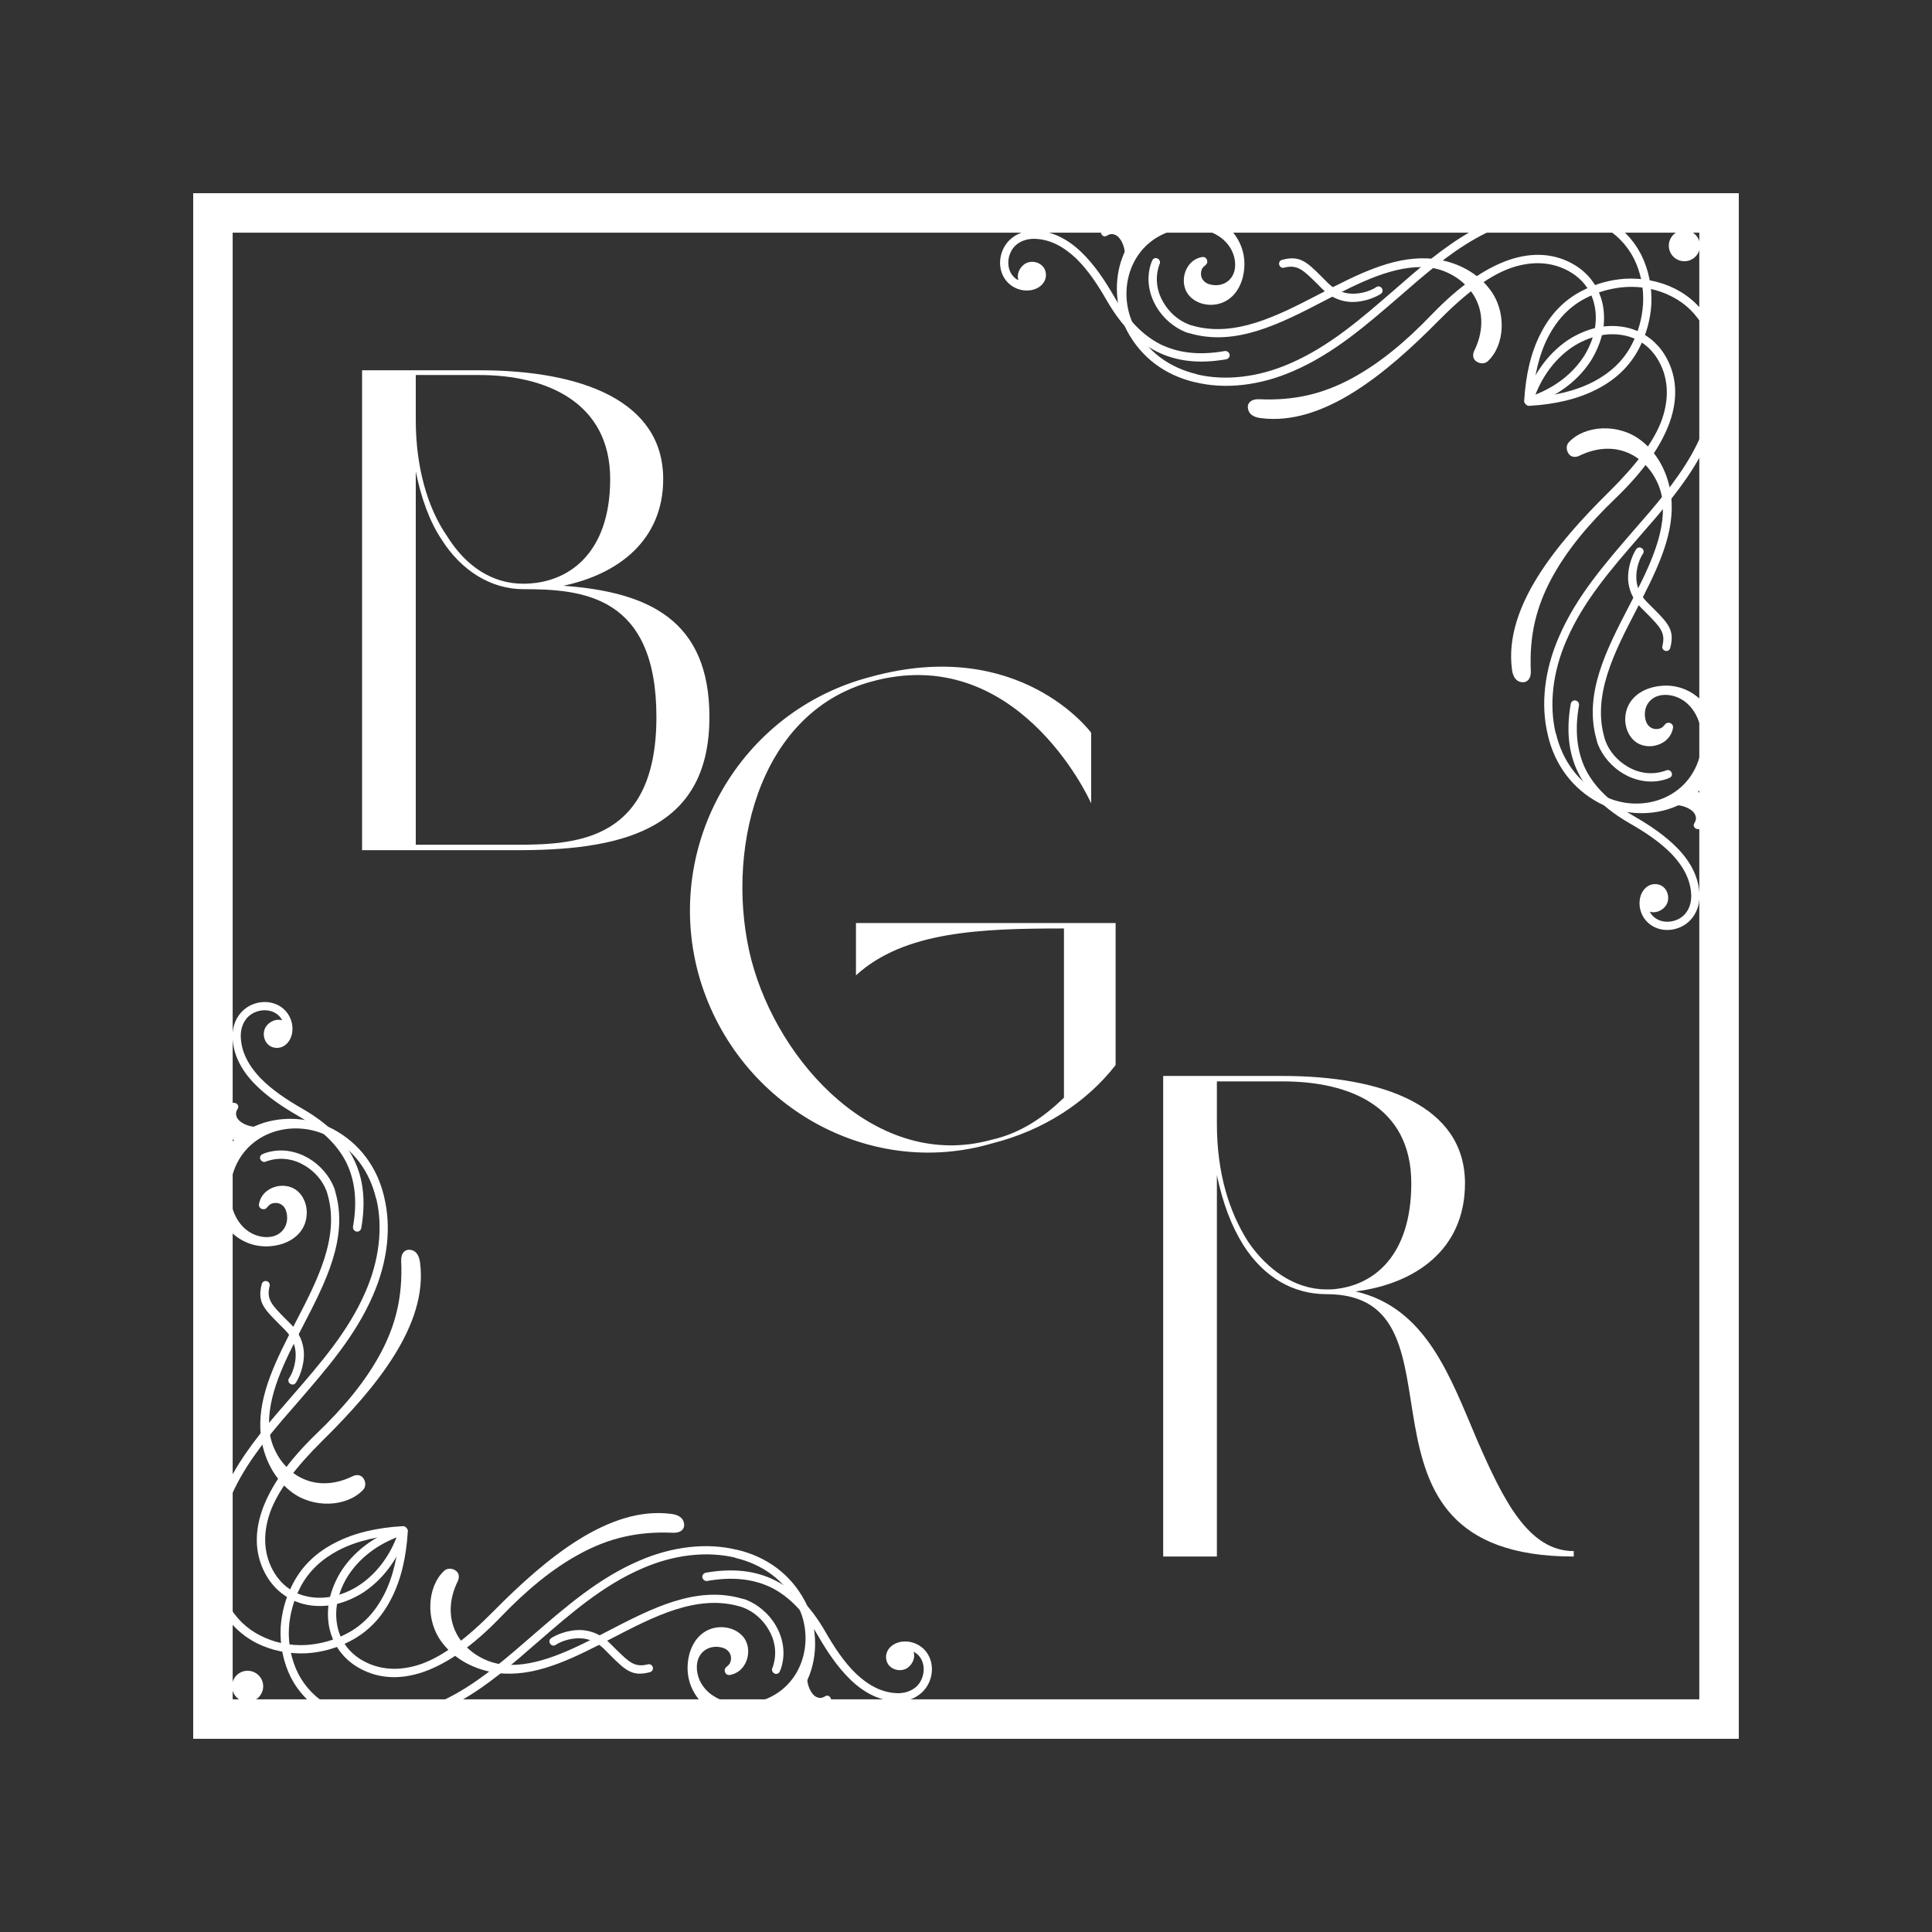<svg xmlns="http://www.w3.org/2000/svg" xmlns:xlink="http://www.w3.org/1999/xlink" width="500" zoomAndPan="magnify" viewBox="0 0 375 375" height="500" preserveAspectRatio="xMidYMid meet" version="1.0"><rect x="0" y="0" width="375" height="375" fill="#333333" stroke="none"/><defs><g/><clipPath id="id1"><path d="M 37.5 37.5 L 337.5 37.5 L 337.5 337.5 L 37.5 337.5 Z M 37.5 37.5 " clip-rule="nonzero"/></clipPath><clipPath id="id2"><path d="M 187.125 39.703 L 334.984 39.703 L 334.984 187.496 L 187.125 187.496 Z M 187.125 39.703 " clip-rule="nonzero"/></clipPath><clipPath id="id3"><path d="M 295 37.5 L 302 37.5 L 302 44 L 295 44 Z M 295 37.5 " clip-rule="nonzero"/></clipPath><clipPath id="id4"><path d="M 331.055 73.363 L 337.121 73.363 L 337.121 79.5 L 331.055 79.5 Z M 331.055 73.363 " clip-rule="nonzero"/></clipPath><clipPath id="id5"><path d="M 40.016 187.504 L 187.875 187.504 L 187.875 335.297 L 40.016 335.297 Z M 40.016 187.504 " clip-rule="nonzero"/></clipPath><clipPath id="id6"><path d="M 73 331 L 80 331 L 80 337.5 L 73 337.5 Z M 73 331 " clip-rule="nonzero"/></clipPath><clipPath id="id7"><path d="M 37.879 295.5 L 43.945 295.5 L 43.945 301.637 L 37.879 301.637 Z M 37.879 295.5 " clip-rule="nonzero"/></clipPath></defs><g clip-path="url(#id1)"><path fill="rgb(100%, 100%, 100%)" d="M 37.5 37.5 L 37.5 337.5 L 337.5 337.5 L 337.5 37.5 Z M 329.84 329.84 L 45.16 329.84 L 45.16 45.16 L 329.832 45.16 L 329.832 329.84 Z M 329.84 329.84 " fill-opacity="1" fill-rule="nonzero"/></g><g clip-path="url(#id2)"><path fill="rgb(100%, 100%, 100%)" d="M 187.125 39.746 L 334.871 39.746 L 334.871 187.496 L 333.27 187.496 L 333.27 41.352 L 187.125 41.352 L 187.125 39.746 " fill-opacity="1" fill-rule="nonzero"/></g><path fill="rgb(100%, 100%, 100%)" d="M 326.941 50.707 C 328.59 50.707 329.965 49.379 329.965 47.68 C 329.965 46.031 328.59 44.652 326.941 44.652 C 325.289 44.652 323.914 46.031 323.914 47.68 C 323.914 49.379 325.289 50.707 326.941 50.707 " fill-opacity="1" fill-rule="evenodd"/><path fill="rgb(100%, 100%, 100%)" d="M 324.051 140.309 C 324.508 140.402 324.785 140.812 324.738 141.227 C 324.555 142.418 323.914 143.336 322.996 143.977 C 321.668 144.895 319.832 145.125 318.32 144.48 C 317.355 144.07 316.578 143.289 316.07 142.281 C 315.613 141.363 315.383 140.266 315.477 139.117 C 315.703 136.137 317.906 134.117 320.84 133.387 C 328.957 131.414 335.012 139.207 333.359 146.82 C 332.352 151.543 329.188 155.074 324.648 156.773 C 320.152 158.469 314.742 158.102 310.477 155.902 C 305.156 153.102 301.766 148.379 300.434 142.695 C 300.434 142.695 300.434 142.695 300.434 142.648 C 299.012 136.871 299.746 130.129 302.59 123.617 C 305.984 115.73 311.578 109.355 316.988 103.074 C 325.379 93.492 333.406 84.227 332.625 70.699 C 332.488 68.039 331.848 65.746 330.793 63.777 C 329.324 60.98 327.125 58.871 324.465 57.539 C 321.805 56.164 318.688 55.523 315.566 55.707 C 312.906 55.887 310.25 56.578 307.727 57.906 C 304.516 59.559 302.176 62.172 300.527 65.336 C 298.691 68.867 297.73 73.176 297.453 77.855 C 297.41 78.312 297.043 78.633 296.582 78.633 C 296.172 78.586 295.805 78.219 295.848 77.762 C 296.125 72.902 297.133 68.363 299.105 64.602 C 300.895 61.117 303.461 58.32 306.992 56.484 C 309.699 55.062 312.586 54.285 315.477 54.102 C 318.867 53.918 322.262 54.605 325.195 56.074 C 328.133 57.586 330.609 59.926 332.211 63.043 C 333.359 65.199 334.094 67.719 334.23 70.609 C 335.055 84.777 326.801 94.316 318.227 104.129 C 312.863 110.32 307.359 116.602 304.059 124.262 C 301.352 130.449 300.664 136.824 301.949 142.281 C 301.949 142.328 301.996 142.328 301.996 142.328 C 303.23 147.555 306.305 151.91 311.211 154.434 C 318.18 158.055 328.086 155.305 330.105 146.043 C 331.203 140.812 328.59 135.402 323.777 134.898 C 320.246 134.578 318.594 137.422 319.512 140.082 C 319.879 141.09 320.797 141.594 321.668 141.504 C 323.27 141.363 322.906 140.125 324.051 140.309 " fill-opacity="1" fill-rule="nonzero"/><path fill="rgb(100%, 100%, 100%)" d="M 323.41 149.527 C 323.82 149.344 324.281 149.57 324.465 149.984 C 324.648 150.398 324.418 150.855 324.004 150.992 C 323.73 151.133 323.453 151.223 323.133 151.316 C 320.289 152.141 317.449 151.543 315.156 150.215 C 312.863 148.883 311.074 146.773 310.156 144.48 C 310.062 144.254 309.973 143.977 309.926 143.703 C 307.312 134.762 311.809 126.094 316.211 117.609 C 319.785 110.73 323.27 103.945 322.723 97.434 C 322.582 96.012 322.172 94.59 321.527 93.309 C 320.609 91.426 319.191 89.777 317.402 88.629 C 313.961 86.473 310.02 86.75 306.488 88.492 C 305.891 88.77 305.02 88.812 304.516 88.125 C 303.918 87.348 304.012 86.336 304.516 85.832 C 307.633 82.484 314.238 82.117 318.547 85.512 C 322.262 88.355 324.234 92.984 324.465 97.527 C 324.785 104.496 321.301 111.238 317.629 118.344 C 313.367 126.551 309.012 134.945 311.441 143.246 C 311.484 143.473 311.578 143.703 311.668 143.934 C 312.402 145.859 313.961 147.691 315.98 148.84 C 317.906 149.984 320.289 150.445 322.723 149.758 C 322.949 149.711 323.18 149.617 323.41 149.527 " fill-opacity="1" fill-rule="nonzero"/><path fill="rgb(100%, 100%, 100%)" d="M 297.5 78.082 C 297.363 78.496 296.902 78.727 296.492 78.586 C 296.031 78.449 295.805 78.039 295.941 77.578 C 297.773 71.984 301.121 67.996 304.883 65.656 C 306.809 64.512 308.871 63.73 310.891 63.41 C 312.953 63.133 314.973 63.273 316.805 63.867 C 319.328 64.691 321.527 66.344 323.086 68.82 C 325.379 72.535 325.84 76.984 324.098 81.934 C 322.492 86.43 319.145 91.336 313.688 96.609 C 308.23 101.836 304.059 106.879 301.121 112.336 C 298.234 117.75 296.812 123.25 297.133 130.266 C 297.18 131.871 296.355 132.375 295.711 132.422 C 294.934 132.469 293.738 132.102 293.465 129.898 C 291.906 117.84 301.996 105.641 312.449 95.324 C 317.629 90.188 321.07 85.648 322.582 81.43 C 324.141 76.938 323.73 72.949 321.711 69.645 C 320.383 67.492 318.504 66.07 316.348 65.383 C 314.695 64.875 312.953 64.738 311.121 65.016 C 309.332 65.289 307.449 65.977 305.707 67.031 C 302.223 69.188 299.152 72.902 297.5 78.082 " fill-opacity="1" fill-rule="nonzero"/><path fill="rgb(100%, 100%, 100%)" d="M 317.586 106.605 C 317.812 106.238 318.32 106.148 318.688 106.422 C 319.051 106.652 319.145 107.156 318.867 107.523 C 318.504 108.027 317.449 110.09 317.629 112.52 C 317.723 113.898 318.273 115.363 319.559 116.738 C 320.062 117.246 320.473 117.656 320.84 118.023 C 323.82 121.004 325.105 122.332 324.188 125.773 C 324.098 126.188 323.637 126.461 323.227 126.324 C 322.812 126.23 322.539 125.773 322.676 125.359 C 323.316 122.793 322.215 121.691 319.738 119.172 C 319.328 118.758 318.867 118.297 318.41 117.84 C 316.805 116.188 316.164 114.355 316.027 112.66 C 315.844 109.77 317.125 107.246 317.586 106.605 " fill-opacity="1" fill-rule="nonzero"/><path fill="rgb(100%, 100%, 100%)" d="M 325.195 156.266 C 326.758 156.266 328.637 157.094 329.051 158.195 C 329.555 159.523 328.453 159.754 328.82 160.484 C 329.414 161.68 332.625 160.578 332.258 157.137 C 332.031 154.984 330.426 153.746 328.59 153.469 C 327.629 154.34 326.16 155.395 325.195 156.266 " fill-opacity="1" fill-rule="evenodd"/><path fill="rgb(100%, 100%, 100%)" d="M 304.883 136.594 C 304.977 136.184 305.387 135.863 305.801 135.953 C 306.258 136.047 306.535 136.457 306.488 136.871 C 305.617 141.777 306.074 145.902 307.816 149.434 C 309.605 152.918 312.723 155.855 317.082 158.375 C 320.105 160.121 323.227 162.184 325.656 164.703 C 328.133 167.273 329.828 170.344 329.875 173.922 C 329.875 175.758 329.234 177.359 328.133 178.555 C 326.023 180.848 322.172 181.258 319.832 179.059 C 318.73 178.004 318.043 176.398 318.273 174.656 C 318.594 172.41 320.383 171.125 322.172 171.766 C 323.684 172.316 324.281 174.379 323.363 175.758 C 322.629 176.812 321.254 177.316 320.246 176.949 C 320.383 177.316 320.656 177.637 320.934 177.91 C 322.629 179.469 325.473 179.105 326.984 177.5 C 327.812 176.582 328.27 175.344 328.27 173.922 C 328.223 170.805 326.711 168.145 324.508 165.805 C 322.215 163.422 319.191 161.449 316.301 159.797 C 311.625 157.094 308.324 153.977 306.395 150.121 C 304.469 146.316 303.965 141.867 304.883 136.594 " fill-opacity="1" fill-rule="nonzero"/><path fill="rgb(100%, 100%, 100%)" d="M 234.312 50.57 C 234.219 50.109 233.805 49.836 233.395 49.883 C 232.203 50.066 231.285 50.707 230.641 51.625 C 229.727 52.953 229.496 54.789 230.137 56.301 C 230.551 57.266 231.332 58.043 232.34 58.547 C 233.258 59.008 234.355 59.234 235.504 59.145 C 238.484 58.914 240.5 56.715 241.234 53.777 C 243.207 45.664 235.41 39.609 227.801 41.262 C 223.074 42.27 219.547 45.434 217.848 49.973 C 216.152 54.469 216.52 59.879 218.719 64.145 C 221.516 69.461 226.238 72.855 231.926 74.188 C 231.926 74.188 231.926 74.188 231.973 74.188 C 237.75 75.605 244.492 74.875 251.004 72.031 C 258.891 68.637 265.266 63.043 271.547 57.633 C 281.129 49.285 290.391 41.215 303.918 41.996 C 306.578 42.133 308.871 42.773 310.844 43.828 C 313.641 45.297 315.75 47.496 317.125 50.156 C 318.457 52.816 319.098 55.934 318.914 59.055 C 318.73 61.711 318.043 64.371 316.715 66.895 C 315.062 70.105 312.449 72.441 309.285 74.094 C 305.754 75.93 301.445 76.891 296.766 77.168 C 296.309 77.211 295.988 77.578 295.988 78.039 C 296.031 78.449 296.398 78.816 296.859 78.77 C 301.719 78.496 306.258 77.488 310.02 75.516 C 313.504 73.727 316.301 71.16 318.137 67.629 C 319.559 64.922 320.336 62.035 320.52 59.145 C 320.703 55.75 320.016 52.359 318.547 49.422 C 317.035 46.488 314.695 44.012 311.578 42.406 C 309.422 41.262 306.902 40.527 304.012 40.391 C 289.844 39.562 280.305 47.82 270.492 56.395 C 264.301 61.758 258.02 67.262 250.359 70.562 C 244.168 73.27 237.797 73.957 232.34 72.672 C 232.293 72.672 232.293 72.625 232.293 72.625 C 227.066 71.387 222.707 68.316 220.188 63.41 C 216.562 56.438 219.316 46.535 228.578 44.516 C 233.805 43.414 239.219 46.031 239.723 50.844 C 240.043 54.375 237.199 56.027 234.539 55.109 C 233.531 54.742 233.027 53.824 233.117 52.953 C 233.258 51.348 234.492 51.715 234.312 50.57 " fill-opacity="1" fill-rule="nonzero"/><path fill="rgb(100%, 100%, 100%)" d="M 225.094 51.211 C 225.277 50.801 225.047 50.34 224.637 50.156 C 224.223 49.973 223.766 50.203 223.625 50.617 C 223.488 50.891 223.398 51.164 223.305 51.488 C 222.48 54.328 223.074 57.172 224.406 59.465 C 225.734 61.758 227.844 63.547 230.137 64.465 C 230.367 64.555 230.641 64.648 230.918 64.691 C 239.859 67.309 248.527 62.812 257.008 58.41 C 263.887 54.836 270.676 51.348 277.188 51.898 C 278.609 52.035 280.027 52.449 281.312 53.09 C 283.191 54.008 284.844 55.43 285.992 57.219 C 288.145 60.656 287.871 64.602 286.129 68.133 C 285.852 68.73 285.809 69.598 286.496 70.105 C 287.273 70.699 288.285 70.609 288.789 70.105 C 292.137 66.984 292.5 60.383 289.109 56.074 C 286.266 52.359 281.633 50.387 277.094 50.156 C 270.125 49.836 263.383 53.32 256.277 56.988 C 248.066 61.254 239.676 65.609 231.375 63.18 C 231.148 63.133 230.918 63.043 230.688 62.949 C 228.762 62.215 226.926 60.656 225.781 58.641 C 224.637 56.715 224.176 54.328 224.863 51.898 C 224.91 51.672 225.004 51.441 225.094 51.211 " fill-opacity="1" fill-rule="nonzero"/><path fill="rgb(100%, 100%, 100%)" d="M 296.539 77.121 C 296.125 77.258 295.895 77.715 296.031 78.129 C 296.172 78.586 296.582 78.816 297.043 78.68 C 302.637 76.844 306.625 73.543 308.965 69.738 C 310.109 67.812 310.891 65.746 311.211 63.73 C 311.484 61.668 311.348 59.648 310.754 57.816 C 309.926 55.293 308.277 53.09 305.801 51.531 C 302.086 49.238 297.637 48.781 292.684 50.523 C 288.191 52.129 283.285 55.477 278.012 60.934 C 272.785 66.391 267.738 70.562 262.281 73.496 C 256.871 76.387 251.371 77.809 244.352 77.488 C 242.746 77.441 242.242 78.266 242.199 78.91 C 242.199 79.688 242.52 80.879 244.719 81.156 C 256.781 82.715 268.977 72.625 279.297 62.172 C 284.43 56.988 288.973 53.551 293.191 52.035 C 297.684 50.477 301.672 50.891 304.977 52.906 C 307.129 54.238 308.551 56.117 309.238 58.273 C 309.742 59.926 309.883 61.668 309.605 63.5 C 309.332 65.289 308.645 67.168 307.59 68.91 C 305.434 72.398 301.719 75.469 296.539 77.121 " fill-opacity="1" fill-rule="nonzero"/><path fill="rgb(100%, 100%, 100%)" d="M 268.016 57.035 C 268.383 56.805 268.473 56.301 268.199 55.934 C 267.969 55.566 267.465 55.477 267.098 55.75 C 266.594 56.117 264.531 57.172 262.098 56.988 C 260.723 56.898 259.258 56.348 257.879 55.062 C 257.375 54.559 256.965 54.145 256.598 53.777 C 253.617 50.801 252.285 49.516 248.848 50.434 C 248.434 50.523 248.16 50.98 248.297 51.395 C 248.387 51.809 248.848 52.082 249.262 51.945 C 251.828 51.305 252.93 52.402 255.449 54.879 C 255.863 55.293 256.32 55.75 256.781 56.211 C 258.43 57.816 260.266 58.457 261.961 58.594 C 264.852 58.777 267.371 57.492 268.016 57.035 " fill-opacity="1" fill-rule="nonzero"/><path fill="rgb(100%, 100%, 100%)" d="M 218.352 49.422 C 218.352 47.863 217.527 45.984 216.426 45.57 C 215.098 45.066 214.867 46.168 214.133 45.801 C 212.941 45.203 214.043 41.996 217.48 42.363 C 219.637 42.59 220.875 44.195 221.148 46.031 C 220.277 46.992 219.223 48.461 218.352 49.422 " fill-opacity="1" fill-rule="evenodd"/><path fill="rgb(100%, 100%, 100%)" d="M 238.023 69.738 C 238.438 69.645 238.758 69.234 238.668 68.82 C 238.574 68.363 238.164 68.086 237.75 68.133 C 232.844 69.004 228.715 68.547 225.184 66.801 C 221.699 65.016 218.766 61.895 216.242 57.539 C 214.5 54.512 212.438 51.395 209.914 48.965 C 207.348 46.488 204.273 44.793 200.699 44.746 C 198.863 44.746 197.258 45.387 196.066 46.488 C 193.773 48.598 193.363 52.449 195.562 54.789 C 196.617 55.887 198.223 56.578 199.965 56.348 C 202.211 56.027 203.496 54.238 202.855 52.449 C 202.305 50.938 200.238 50.34 198.863 51.258 C 197.809 51.992 197.305 53.367 197.672 54.375 C 197.305 54.238 196.984 53.965 196.711 53.688 C 195.148 51.992 195.516 49.148 197.121 47.633 C 198.039 46.809 199.277 46.352 200.699 46.352 C 203.816 46.398 206.477 47.91 208.816 50.109 C 211.199 52.402 213.172 55.43 214.82 58.32 C 217.527 62.996 220.645 66.297 224.496 68.223 C 228.305 70.148 232.75 70.656 238.023 69.738 " fill-opacity="1" fill-rule="nonzero"/><g clip-path="url(#id3)"><path fill="rgb(100%, 100%, 100%)" d="M 295.16 40.527 C 295.16 42.223 296.492 43.555 298.141 43.555 C 299.84 43.555 301.168 42.223 301.168 40.527 C 301.168 38.875 299.84 37.5 298.141 37.5 C 296.492 37.5 295.16 38.875 295.16 40.527 " fill-opacity="1" fill-rule="evenodd"/></g><g clip-path="url(#id4)"><path fill="rgb(100%, 100%, 100%)" d="M 334.094 79.457 C 335.742 79.457 337.121 78.129 337.121 76.477 C 337.121 74.781 335.742 73.453 334.094 73.453 C 332.395 73.453 331.066 74.781 331.066 76.477 C 331.066 78.129 332.395 79.457 334.094 79.457 " fill-opacity="1" fill-rule="evenodd"/></g><g fill="rgb(0%, 0%, 0%)" fill-opacity="1"><g transform="translate(187.5, 195.375)"><g/></g></g><g clip-path="url(#id5)"><path fill="rgb(100%, 100%, 100%)" d="M 187.875 335.254 L 40.129 335.254 L 40.129 187.504 L 41.73 187.504 L 41.73 333.648 L 187.875 333.648 L 187.875 335.254 " fill-opacity="1" fill-rule="nonzero"/></g><path fill="rgb(100%, 100%, 100%)" d="M 48.059 324.293 C 46.41 324.293 45.035 325.621 45.035 327.32 C 45.035 328.969 46.41 330.348 48.059 330.348 C 49.711 330.348 51.086 328.969 51.086 327.32 C 51.086 325.621 49.711 324.293 48.059 324.293 " fill-opacity="1" fill-rule="evenodd"/><path fill="rgb(100%, 100%, 100%)" d="M 50.949 234.691 C 50.492 234.598 50.215 234.188 50.262 233.773 C 50.445 232.582 51.086 231.664 52.004 231.023 C 53.332 230.105 55.168 229.875 56.68 230.52 C 57.645 230.93 58.422 231.711 58.93 232.719 C 59.387 233.637 59.617 234.734 59.523 235.883 C 59.297 238.863 57.094 240.883 54.16 241.613 C 46.043 243.586 39.988 235.793 41.641 228.18 C 42.648 223.457 45.812 219.926 50.352 218.227 C 54.848 216.531 60.258 216.898 64.523 219.098 C 69.844 221.898 73.234 226.621 74.566 232.305 C 74.566 232.305 74.566 232.305 74.566 232.352 C 75.988 238.129 75.254 244.871 72.41 251.383 C 69.016 259.27 63.422 265.645 58.012 271.926 C 49.621 281.508 41.594 290.773 42.375 304.301 C 42.512 306.961 43.152 309.254 44.207 311.223 C 45.676 314.02 47.875 316.129 50.535 317.461 C 53.195 318.836 56.312 319.477 59.434 319.293 C 62.094 319.113 64.75 318.422 67.273 317.094 C 70.484 315.441 72.824 312.828 74.473 309.664 C 76.309 306.133 77.27 301.824 77.547 297.145 C 77.59 296.688 77.957 296.367 78.418 296.367 C 78.828 296.414 79.195 296.777 79.152 297.238 C 78.875 302.098 77.867 306.637 75.895 310.398 C 74.105 313.883 71.539 316.68 68.008 318.516 C 65.301 319.938 62.414 320.715 59.523 320.898 C 56.133 321.082 52.738 320.395 49.805 318.926 C 46.867 317.414 44.391 315.074 42.789 311.957 C 41.641 309.801 40.906 307.281 40.77 304.391 C 39.945 290.223 48.199 280.684 56.773 270.871 C 62.137 264.68 67.641 258.398 70.941 250.738 C 73.648 244.551 74.336 238.176 73.051 232.719 C 73.051 232.672 73.004 232.672 73.004 232.672 C 71.77 227.445 68.695 223.09 63.789 220.566 C 56.82 216.945 46.914 219.695 44.895 228.957 C 43.797 234.188 46.41 239.598 51.223 240.102 C 54.754 240.422 56.406 237.578 55.488 234.918 C 55.121 233.91 54.203 233.406 53.332 233.496 C 51.73 233.637 52.094 234.875 50.949 234.691 " fill-opacity="1" fill-rule="nonzero"/><path fill="rgb(100%, 100%, 100%)" d="M 51.59 225.473 C 51.18 225.656 50.719 225.43 50.535 225.016 C 50.352 224.602 50.582 224.145 50.996 224.008 C 51.27 223.867 51.547 223.777 51.867 223.684 C 54.711 222.859 57.551 223.457 59.844 224.785 C 62.137 226.117 63.926 228.227 64.844 230.52 C 64.938 230.746 65.027 231.023 65.074 231.297 C 67.688 240.238 63.191 248.906 58.789 257.391 C 55.215 264.27 51.73 271.055 52.277 277.566 C 52.418 278.988 52.828 280.41 53.473 281.691 C 54.387 283.574 55.809 285.223 57.598 286.371 C 61.039 288.527 64.98 288.25 68.512 286.508 C 69.109 286.23 69.98 286.188 70.484 286.875 C 71.082 287.652 70.988 288.664 70.484 289.168 C 67.367 292.516 60.762 292.883 56.453 289.488 C 52.738 286.645 50.766 282.016 50.535 277.473 C 50.215 270.504 53.699 263.762 57.371 256.656 C 61.633 248.449 65.988 240.055 63.559 231.754 C 63.516 231.527 63.422 231.297 63.332 231.066 C 62.598 229.141 61.039 227.309 59.02 226.16 C 57.094 225.016 54.711 224.555 52.277 225.242 C 52.051 225.289 51.82 225.383 51.59 225.473 " fill-opacity="1" fill-rule="nonzero"/><path fill="rgb(100%, 100%, 100%)" d="M 77.5 296.918 C 77.637 296.504 78.098 296.273 78.508 296.414 C 78.969 296.551 79.195 296.961 79.059 297.422 C 77.227 303.016 73.879 307.004 70.117 309.344 C 68.191 310.488 66.129 311.27 64.109 311.59 C 62.047 311.867 60.027 311.727 58.195 311.133 C 55.672 310.309 53.473 308.656 51.914 306.18 C 49.621 302.465 49.16 298.016 50.902 293.066 C 52.508 288.57 55.855 283.664 61.312 278.391 C 66.77 273.164 70.941 268.121 73.879 262.664 C 76.766 257.25 78.188 251.75 77.867 244.734 C 77.82 243.129 78.645 242.625 79.289 242.578 C 80.066 242.531 81.262 242.898 81.535 245.102 C 83.094 257.16 73.004 269.359 62.551 279.676 C 57.371 284.812 53.93 289.352 52.418 293.57 C 50.859 298.062 51.27 302.051 53.289 305.355 C 54.617 307.508 56.496 308.93 58.652 309.617 C 60.305 310.125 62.047 310.262 63.879 309.984 C 65.668 309.711 67.551 309.023 69.293 307.969 C 72.777 305.812 75.848 302.098 77.5 296.918 " fill-opacity="1" fill-rule="nonzero"/><path fill="rgb(100%, 100%, 100%)" d="M 57.414 268.395 C 57.188 268.762 56.68 268.852 56.312 268.578 C 55.949 268.348 55.855 267.844 56.133 267.477 C 56.496 266.973 57.551 264.91 57.371 262.48 C 57.277 261.102 56.727 259.637 55.441 258.262 C 54.938 257.754 54.527 257.344 54.16 256.977 C 51.18 253.996 49.895 252.668 50.812 249.227 C 50.902 248.812 51.363 248.539 51.773 248.676 C 52.188 248.77 52.461 249.227 52.324 249.641 C 51.684 252.207 52.785 253.309 55.262 255.828 C 55.672 256.242 56.133 256.703 56.59 257.16 C 58.195 258.812 58.836 260.645 58.973 262.34 C 59.156 265.23 57.875 267.754 57.414 268.395 " fill-opacity="1" fill-rule="nonzero"/><path fill="rgb(100%, 100%, 100%)" d="M 49.805 218.734 C 48.242 218.734 46.363 217.906 45.949 216.805 C 45.445 215.477 46.547 215.246 46.18 214.516 C 45.586 213.32 42.375 214.422 42.742 217.863 C 42.969 220.016 44.574 221.254 46.41 221.531 C 47.371 220.66 48.84 219.605 49.805 218.734 " fill-opacity="1" fill-rule="evenodd"/><path fill="rgb(100%, 100%, 100%)" d="M 70.117 238.406 C 70.023 238.816 69.613 239.137 69.199 239.047 C 68.742 238.953 68.465 238.543 68.512 238.129 C 69.383 233.223 68.926 229.098 67.184 225.566 C 65.395 222.082 62.277 219.145 57.918 216.625 C 54.895 214.879 51.773 212.816 49.344 210.297 C 46.867 207.727 45.172 204.656 45.125 201.078 C 45.125 199.242 45.766 197.641 46.867 196.445 C 48.977 194.152 52.828 193.742 55.168 195.941 C 56.27 196.996 56.957 198.602 56.727 200.344 C 56.406 202.59 54.617 203.875 52.828 203.234 C 51.316 202.684 50.719 200.621 51.637 199.242 C 52.371 198.188 53.746 197.684 54.754 198.051 C 54.617 197.684 54.344 197.363 54.066 197.09 C 52.371 195.531 49.527 195.895 48.016 197.5 C 47.188 198.418 46.73 199.656 46.73 201.078 C 46.777 204.195 48.289 206.855 50.492 209.195 C 52.785 211.578 55.809 213.551 58.699 215.203 C 63.375 217.906 66.676 221.023 68.605 224.879 C 70.531 228.684 71.035 233.133 70.117 238.406 " fill-opacity="1" fill-rule="nonzero"/><path fill="rgb(100%, 100%, 100%)" d="M 140.688 324.43 C 140.781 324.891 141.195 325.164 141.605 325.117 C 142.797 324.934 143.715 324.293 144.359 323.375 C 145.273 322.047 145.504 320.211 144.863 318.699 C 144.449 317.734 143.668 316.957 142.66 316.453 C 141.742 315.992 140.645 315.766 139.496 315.855 C 136.516 316.086 134.5 318.285 133.766 321.223 C 131.793 329.336 139.59 335.391 147.199 333.738 C 151.926 332.73 155.453 329.566 157.152 325.027 C 158.848 320.531 158.48 315.121 156.281 310.855 C 153.484 305.539 148.762 302.145 143.074 300.812 C 143.074 300.812 143.074 300.812 143.027 300.812 C 137.25 299.395 130.508 300.125 123.996 302.969 C 116.109 306.363 109.734 311.957 103.453 317.367 C 93.871 325.715 84.609 333.785 71.082 333.004 C 68.422 332.867 66.129 332.227 64.156 331.172 C 61.359 329.703 59.25 327.504 57.875 324.844 C 56.543 322.184 55.902 319.066 56.086 315.945 C 56.27 313.289 56.957 310.629 58.285 308.105 C 59.938 304.895 62.551 302.559 65.715 300.906 C 69.246 299.07 73.555 298.109 78.234 297.832 C 78.691 297.789 79.012 297.422 79.012 296.961 C 78.969 296.551 78.602 296.184 78.141 296.23 C 73.281 296.504 68.742 297.512 64.98 299.484 C 61.496 301.273 58.699 303.84 56.863 307.371 C 55.441 310.078 54.664 312.965 54.48 315.855 C 54.297 319.25 54.984 322.641 56.453 325.578 C 57.965 328.512 60.305 330.988 63.422 332.594 C 65.578 333.738 68.098 334.473 70.988 334.609 C 85.156 335.438 94.695 327.18 104.508 318.605 C 110.699 313.242 116.98 307.738 124.641 304.438 C 130.832 301.73 137.203 301.043 142.66 302.328 C 142.707 302.328 142.707 302.375 142.707 302.375 C 147.934 303.613 152.293 306.684 154.812 311.59 C 158.438 318.562 155.684 328.465 146.422 330.484 C 141.195 331.586 135.781 328.969 135.277 324.156 C 134.957 320.625 137.801 318.973 140.461 319.891 C 141.469 320.258 141.973 321.176 141.883 322.047 C 141.742 323.652 140.508 323.285 140.688 324.43 " fill-opacity="1" fill-rule="nonzero"/><path fill="rgb(100%, 100%, 100%)" d="M 149.906 323.789 C 149.723 324.199 149.953 324.66 150.363 324.844 C 150.777 325.027 151.234 324.797 151.375 324.383 C 151.512 324.109 151.602 323.836 151.695 323.512 C 152.52 320.672 151.926 317.828 150.594 315.535 C 149.266 313.242 147.156 311.453 144.863 310.535 C 144.633 310.445 144.359 310.352 144.082 310.309 C 135.141 307.691 126.473 312.188 117.992 316.59 C 111.113 320.164 104.324 323.652 97.812 323.102 C 96.391 322.965 94.973 322.551 93.688 321.91 C 91.809 320.992 90.156 319.57 89.008 317.781 C 86.855 314.344 87.129 310.398 88.871 306.867 C 89.148 306.27 89.191 305.402 88.504 304.895 C 87.727 304.301 86.715 304.391 86.211 304.895 C 82.863 308.016 82.5 314.617 85.891 318.926 C 88.734 322.641 93.367 324.613 97.906 324.844 C 104.875 325.164 111.617 321.68 118.723 318.012 C 126.934 313.746 135.324 309.391 143.625 311.82 C 143.852 311.867 144.082 311.957 144.312 312.051 C 146.238 312.781 148.074 314.344 149.219 316.359 C 150.363 318.285 150.824 320.672 150.137 323.102 C 150.09 323.328 149.996 323.559 149.906 323.789 " fill-opacity="1" fill-rule="nonzero"/><path fill="rgb(100%, 100%, 100%)" d="M 78.461 297.879 C 78.875 297.742 79.105 297.285 78.969 296.871 C 78.828 296.414 78.418 296.184 77.957 296.32 C 72.363 298.156 68.375 301.457 66.035 305.262 C 64.891 307.188 64.109 309.254 63.789 311.27 C 63.516 313.332 63.652 315.352 64.246 317.184 C 65.074 319.707 66.723 321.91 69.199 323.469 C 72.914 325.762 77.363 326.219 82.316 324.477 C 86.809 322.871 91.715 319.523 96.988 314.066 C 102.215 308.609 107.262 304.438 112.719 301.504 C 118.129 298.613 123.629 297.191 130.648 297.512 C 132.254 297.559 132.758 296.734 132.801 296.09 C 132.801 295.312 132.48 294.121 130.281 293.844 C 118.219 292.285 106.023 302.375 95.703 312.828 C 90.57 318.012 86.027 321.449 81.809 322.965 C 77.316 324.523 73.328 324.109 70.023 322.094 C 67.871 320.762 66.449 318.883 65.762 316.727 C 65.258 315.074 65.117 313.332 65.395 311.5 C 65.668 309.711 66.355 307.832 67.41 306.09 C 69.566 302.602 73.281 299.531 78.461 297.879 " fill-opacity="1" fill-rule="nonzero"/><path fill="rgb(100%, 100%, 100%)" d="M 106.984 317.965 C 106.617 318.195 106.527 318.699 106.801 319.066 C 107.031 319.434 107.535 319.523 107.902 319.25 C 108.406 318.883 110.469 317.828 112.902 318.012 C 114.277 318.102 115.742 318.652 117.121 319.938 C 117.625 320.441 118.035 320.855 118.402 321.223 C 121.383 324.199 122.715 325.484 126.152 324.566 C 126.566 324.477 126.84 324.02 126.703 323.605 C 126.613 323.191 126.152 322.918 125.738 323.055 C 123.172 323.695 122.07 322.598 119.551 320.121 C 119.137 319.707 118.68 319.25 118.219 318.789 C 116.57 317.184 114.734 316.543 113.039 316.406 C 110.148 316.223 107.629 317.508 106.984 317.965 " fill-opacity="1" fill-rule="nonzero"/><path fill="rgb(100%, 100%, 100%)" d="M 156.648 325.578 C 156.648 327.137 157.473 329.016 158.574 329.43 C 159.902 329.934 160.133 328.832 160.867 329.199 C 162.059 329.797 160.957 333.004 157.52 332.637 C 155.363 332.41 154.125 330.805 153.852 328.969 C 154.723 328.008 155.777 326.539 156.648 325.578 " fill-opacity="1" fill-rule="evenodd"/><path fill="rgb(100%, 100%, 100%)" d="M 136.977 305.262 C 136.562 305.355 136.242 305.766 136.332 306.18 C 136.426 306.637 136.836 306.914 137.25 306.867 C 142.156 305.996 146.285 306.453 149.816 308.199 C 153.301 309.984 156.234 313.105 158.758 317.461 C 160.5 320.488 162.562 323.605 165.086 326.035 C 167.652 328.512 170.727 330.207 174.301 330.254 C 176.137 330.254 177.742 329.613 178.934 328.512 C 181.227 326.402 181.637 322.551 179.438 320.211 C 178.383 319.113 176.777 318.422 175.035 318.652 C 172.789 318.973 171.504 320.762 172.145 322.551 C 172.695 324.062 174.762 324.66 176.137 323.742 C 177.191 323.008 177.695 321.633 177.328 320.625 C 177.695 320.762 178.016 321.035 178.289 321.312 C 179.852 323.008 179.484 325.852 177.879 327.367 C 176.961 328.191 175.723 328.648 174.301 328.648 C 171.184 328.602 168.523 327.09 166.184 324.891 C 163.801 322.598 161.828 319.57 160.18 316.68 C 157.473 312.004 154.355 308.703 150.504 306.777 C 146.695 304.852 142.25 304.344 136.977 305.262 " fill-opacity="1" fill-rule="nonzero"/><g clip-path="url(#id6)"><path fill="rgb(100%, 100%, 100%)" d="M 79.84 334.473 C 79.84 332.777 78.508 331.445 76.859 331.445 C 75.16 331.445 73.832 332.777 73.832 334.473 C 73.832 336.125 75.16 337.5 76.859 337.5 C 78.508 337.5 79.84 336.125 79.84 334.473 " fill-opacity="1" fill-rule="evenodd"/></g><g clip-path="url(#id7)"><path fill="rgb(100%, 100%, 100%)" d="M 40.906 295.543 C 39.258 295.543 37.879 296.871 37.879 298.523 C 37.879 300.219 39.258 301.547 40.906 301.547 C 42.605 301.547 43.934 300.219 43.934 298.523 C 43.934 296.871 42.605 295.543 40.906 295.543 " fill-opacity="1" fill-rule="evenodd"/></g><g fill="rgb(100%, 100%, 100%)" fill-opacity="1"><g transform="translate(65.663, 165.017)"><g><path d="M 43.668 -51.32 C 54.355 -53.566 63.062 -60.16 63.062 -72.035 C 63.062 -87.207 47.23 -93.145 27.441 -93.145 L 4.617 -93.145 L 4.617 0 L 35.887 0 C 56.203 -0.133 72.035 -4.617 72.035 -25.859 C 72.035 -44.594 60.293 -50.133 43.668 -51.32 Z M 61.746 -25.859 C 61.746 -2.109 46.703 -1.055 34.832 -1.055 L 15.039 -1.055 L 15.039 -73.488 C 16.098 -68.34 17.68 -63.855 20.055 -60.293 C 23.879 -54.223 29.684 -50.66 35.887 -50.66 C 47.363 -50.66 61.746 -49.477 61.746 -25.859 Z M 52.773 -72.035 C 52.773 -57.656 44.727 -51.719 35.887 -51.719 C 29.949 -51.719 24.805 -55.016 21.109 -60.953 C 17.281 -66.492 15.039 -74.41 15.039 -83.512 L 15.039 -92.223 L 27.441 -92.223 C 40.109 -92.223 52.773 -87.074 52.773 -72.035 Z M 52.773 -72.035 "/></g></g></g><g fill="rgb(100%, 100%, 100%)" fill-opacity="1"><g transform="translate(129.201, 222.959)"><g><path d="M 77.312 -9.895 C 73.617 -6.332 69.133 -3.035 63.195 -1.715 C 41.164 4.355 21.902 -16.492 16.625 -36.676 C 11.477 -56.73 17.414 -84.438 39.844 -90.637 C 67.812 -98.422 81.93 -68.605 82.59 -67.023 L 82.59 -80.742 C 82.59 -80.742 68.738 -99.609 39.711 -91.562 C 14.512 -84.965 -0.395 -59.105 6.332 -34.039 C 13.191 -8.973 38.922 6.199 63.461 -1.055 C 73.355 -3.562 81.668 -8.973 87.34 -16.227 L 87.34 -43.801 L 36.941 -43.801 L 36.941 -33.645 C 46.309 -42.219 61.215 -42.746 77.312 -42.746 Z M 77.312 -9.895 "/></g></g></g><g fill="rgb(100%, 100%, 100%)" fill-opacity="1"><g transform="translate(221.158, 302.121)"><g><path d="M 41.953 -51.453 C 53.434 -52.906 63.195 -59.5 63.195 -72.43 C 63.195 -87.473 47.23 -93.277 27.836 -93.277 L 4.617 -93.277 L 4.617 0 L 15.039 0 L 15.039 -74.016 C 16.227 -68.473 17.812 -64.25 20.188 -60.426 C 24.145 -54.223 29.816 -50.926 36.281 -50.926 C 66.098 -50.926 36.281 0 84.305 0 L 84.305 -1.055 C 75.465 -1.055 70.582 -11.082 65.57 -22.559 C 60.293 -34.961 55.676 -48.289 41.953 -51.453 Z M 52.773 -72.43 C 52.773 -58.578 45.648 -52.379 37.203 -51.848 L 36.281 -51.848 C 30.211 -51.848 24.805 -55.676 21.109 -61.086 C 17.414 -66.891 15.039 -74.41 15.039 -84.039 L 15.039 -92.223 L 27.836 -92.223 C 40.637 -92.223 52.773 -87.473 52.773 -72.43 Z M 52.773 -72.43 "/></g></g></g></svg>